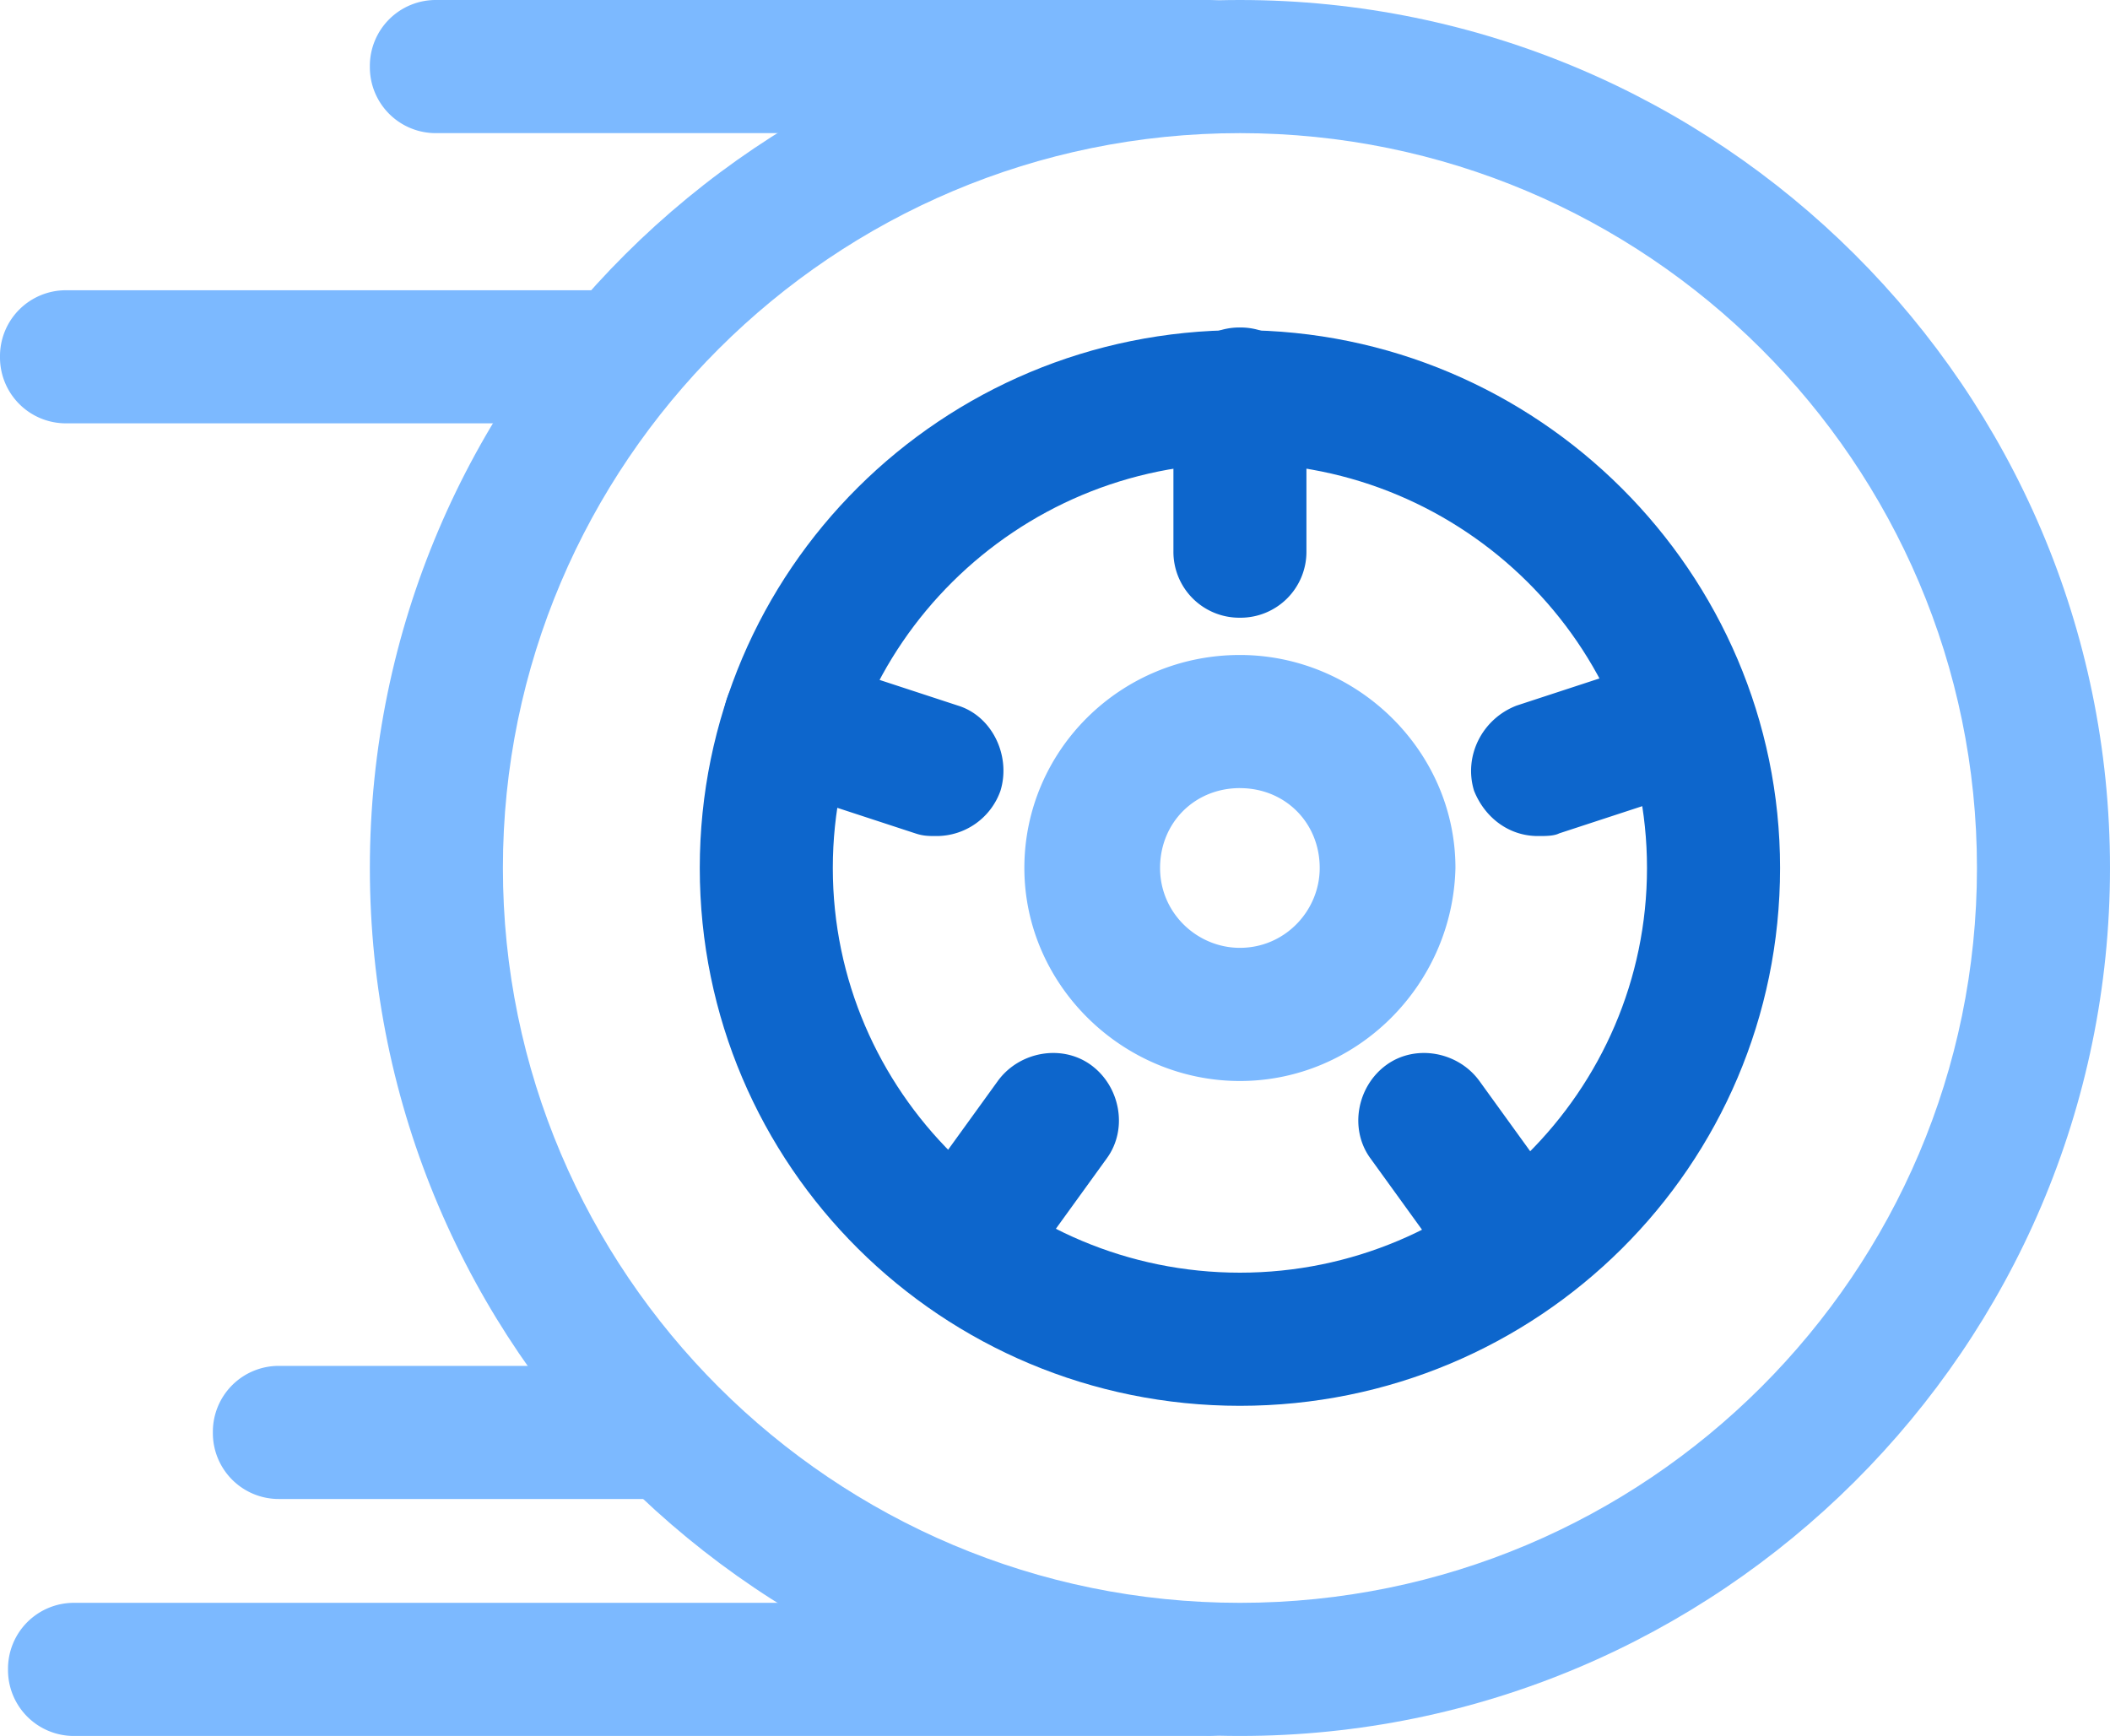 <svg width="79" height="65" fill="none" xmlns="http://www.w3.org/2000/svg"><path d="M46.424 65c-17.932 0-32.576-14.555-32.576-32.5S28.492 0 46.424 0C64.356 0 79 14.555 79 32.5S64.356 65 46.424 65zm0-60.015c-15.242 0-27.595 12.362-27.595 27.515s12.353 27.515 27.595 27.515c15.242 0 27.595-12.362 27.595-27.515S61.666 4.985 46.424 4.985z" fill="#7CB9FF"/><path d="M46.423 52.638C35.266 52.638 26.2 43.666 26.2 32.5c0-11.166 9.066-20.138 20.223-20.138 11.158 0 20.224 9.072 20.224 20.138 0 11.166-9.066 20.138-20.224 20.138zm0-35.291c-8.368 0-15.242 6.779-15.242 15.153s6.874 15.153 15.242 15.153c8.369 0 15.242-6.779 15.242-15.153s-6.873-15.154-15.242-15.154z" fill="#0D66CC"/><path d="M46.424 23.129a2.467 2.467 0 01-2.49-2.492v-5.882a2.467 2.467 0 012.49-2.493 2.467 2.467 0 012.49 2.493v5.882a2.467 2.467 0 01-2.49 2.492zm-11.357 8.175c-.299 0-.498 0-.797-.1l-5.48-1.795c-1.294-.398-1.992-1.894-1.593-3.19.398-1.296 1.893-1.994 3.188-1.595l5.479 1.795c1.295.398 1.992 1.894 1.594 3.19a2.538 2.538 0 01-2.391 1.695zm.997 17.845c-.498 0-.996-.2-1.495-.499-1.095-.797-1.394-2.392-.597-3.489l3.387-4.686c.797-1.096 2.39-1.395 3.487-.598 1.096.798 1.394 2.393.597 3.49l-3.387 4.685c-.498.798-1.195 1.097-1.992 1.097zm20.721 0a2.598 2.598 0 01-2.092-1.097l-3.387-4.685c-.797-1.097-.498-2.692.598-3.49 1.095-.797 2.69-.498 3.486.598l3.387 4.686c.797 1.097.498 2.692-.597 3.49-.399.398-.897.498-1.395.498zm.795-17.845c-1.095 0-1.991-.698-2.39-1.695-.398-1.296.299-2.692 1.594-3.19l5.48-1.795c1.294-.399 2.689.3 3.187 1.595.399 1.296-.299 2.692-1.594 3.19l-5.48 1.795c-.198.1-.497.1-.796.1z" fill="#0D66CC"/><path d="M45.228 4.985h-28.89a2.467 2.467 0 01-2.49-2.493A2.467 2.467 0 0116.338 0h28.89a2.467 2.467 0 012.491 2.492 2.467 2.467 0 01-2.49 2.493zm0 60.015H2.79A2.467 2.467 0 01.3 62.508a2.467 2.467 0 012.49-2.493h42.44a2.467 2.467 0 012.49 2.493A2.467 2.467 0 0145.229 65zm-20.223-8.873H10.46a2.467 2.467 0 01-2.49-2.492 2.467 2.467 0 012.49-2.492h14.545a2.467 2.467 0 012.49 2.492 2.467 2.467 0 01-2.49 2.492zm-1.793-40.276H2.49A2.467 2.467 0 010 13.36a2.467 2.467 0 012.49-2.492h20.722a2.467 2.467 0 012.49 2.492 2.467 2.467 0 01-2.49 2.492zm23.211 24.625c-4.384 0-8.07-3.59-8.07-7.976s3.587-7.975 8.07-7.975c4.383 0 8.07 3.589 8.07 7.975-.1 4.387-3.687 7.976-8.07 7.976zm0-10.967c-1.694 0-2.989 1.296-2.989 2.991s1.395 2.99 2.989 2.99c1.693 0 2.988-1.395 2.988-2.99 0-1.695-1.295-2.99-2.988-2.99z" fill="#7CB9FF"/></svg>